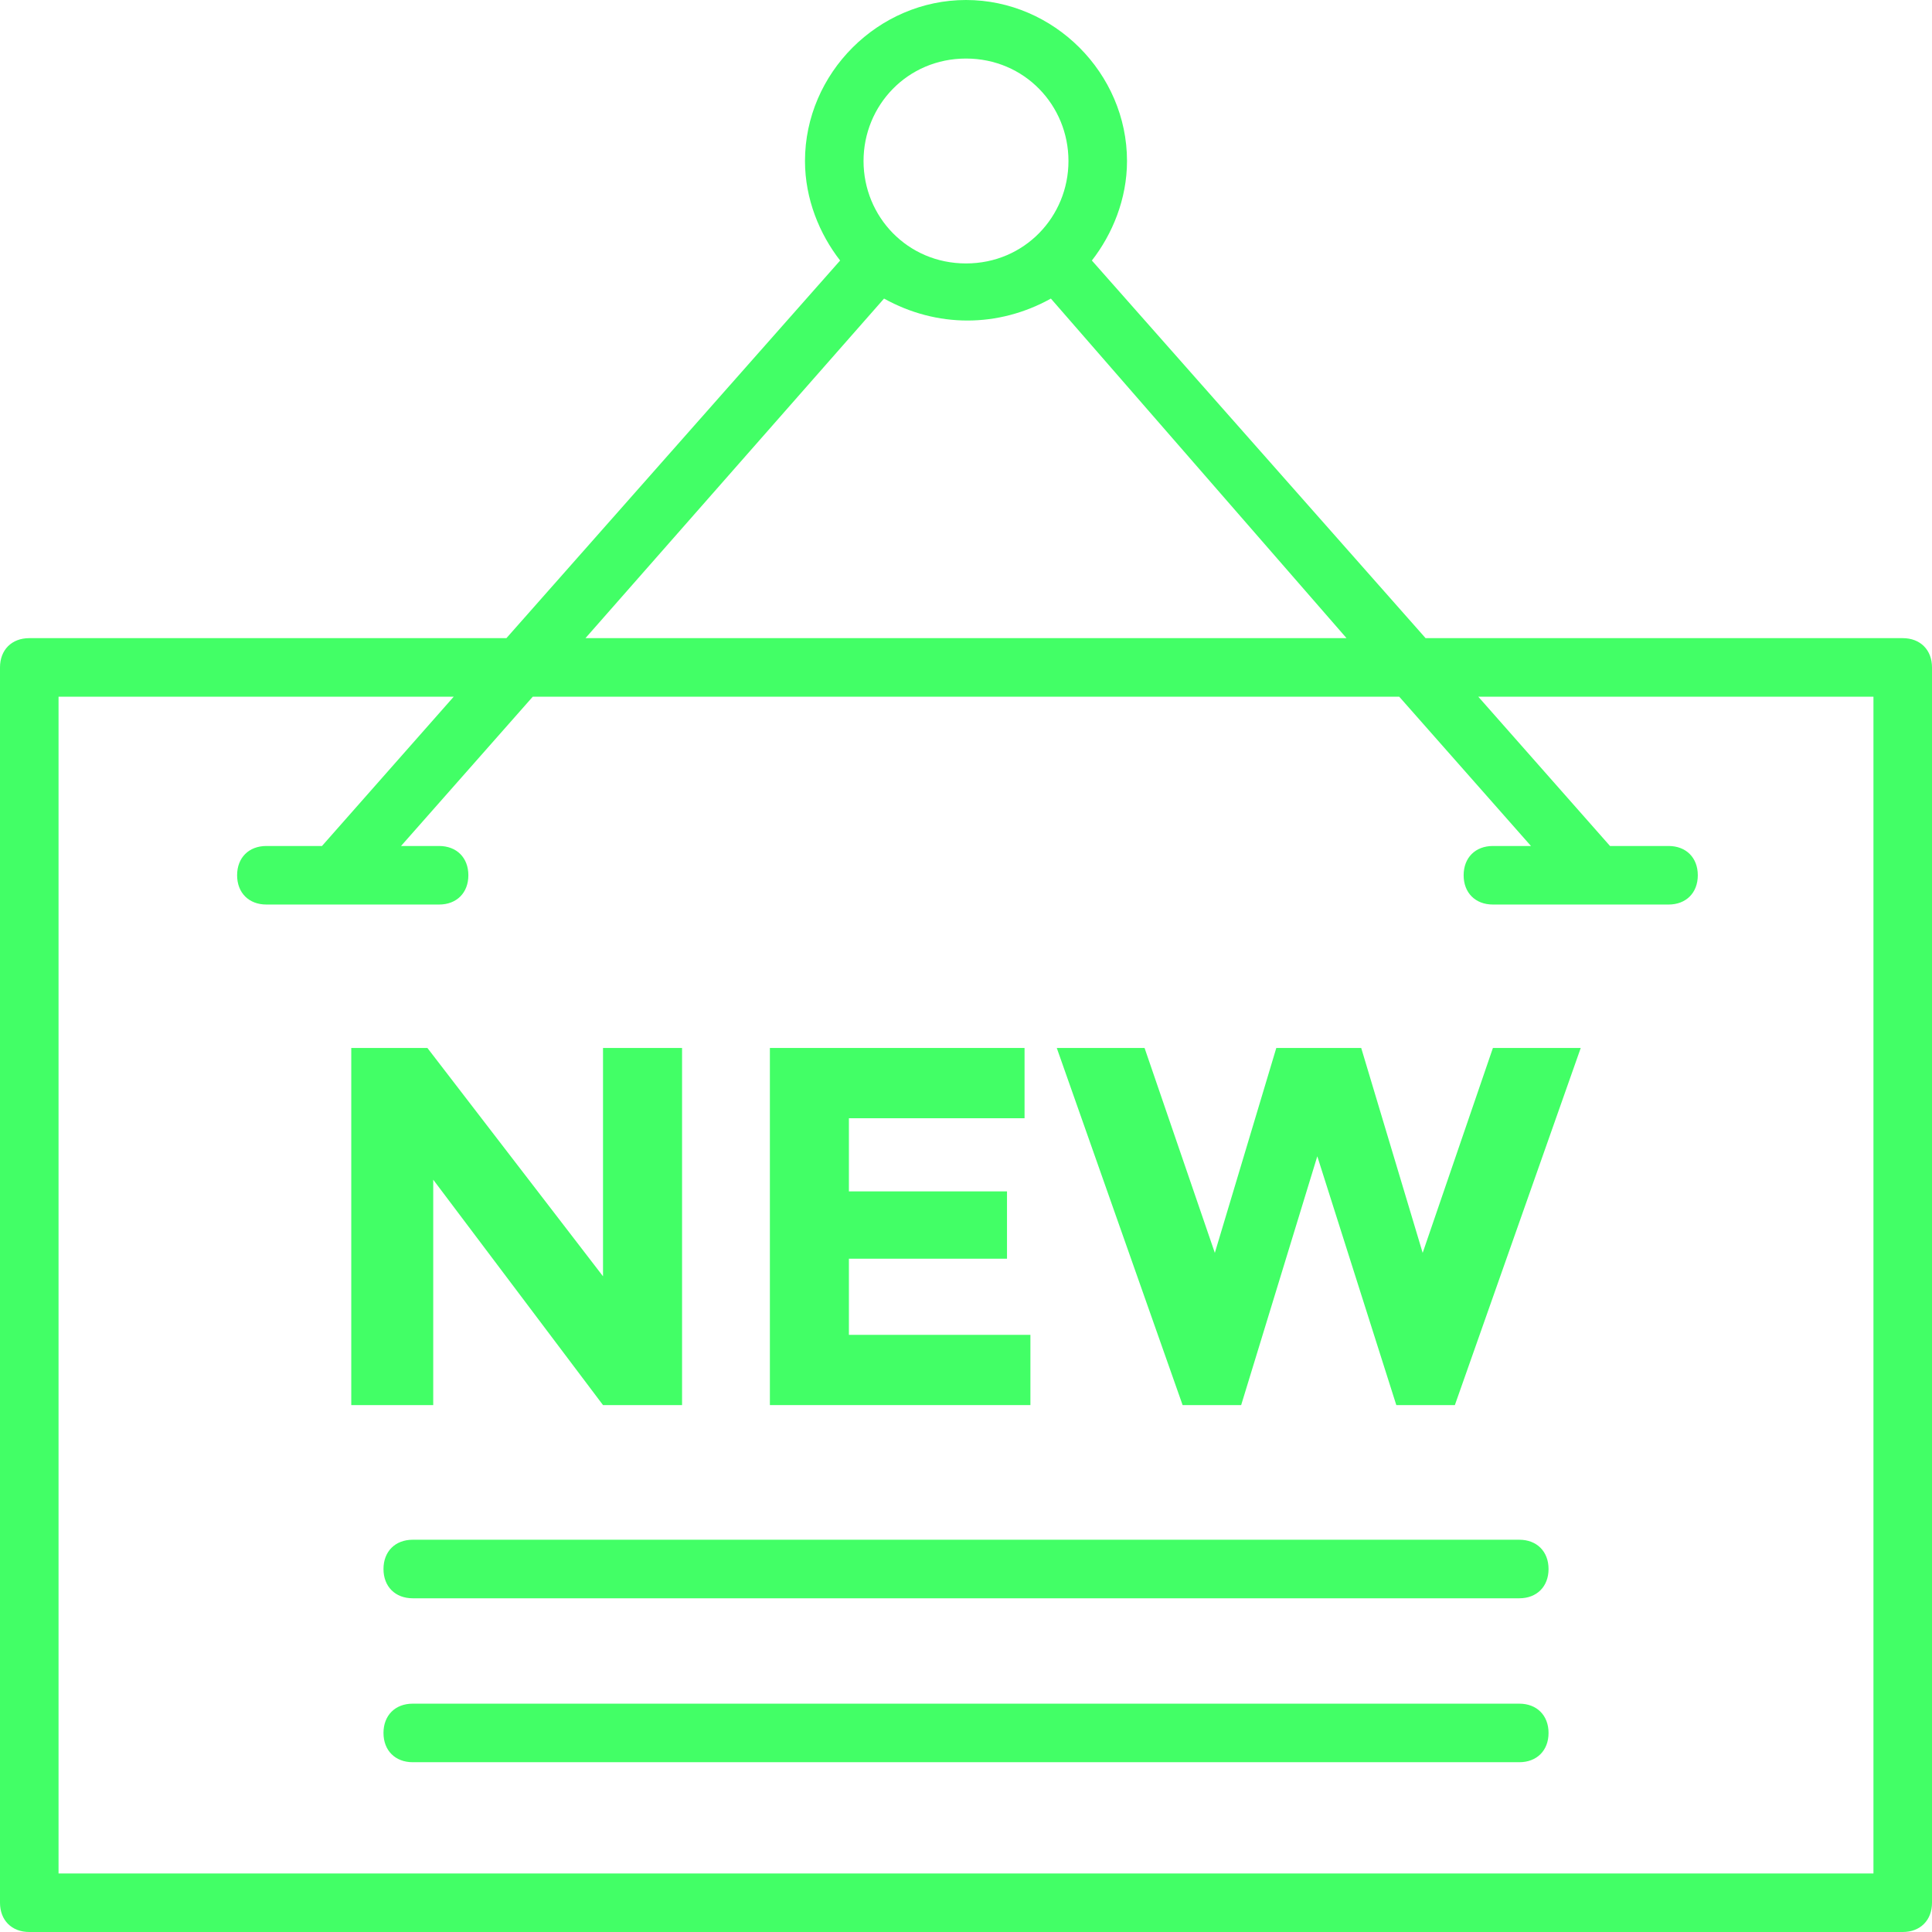 <svg width="59" height="59" viewBox="0 0 59 59" fill="none" xmlns="http://www.w3.org/2000/svg">
<path d="M58.106 19.488H43.535L33.344 7.956C33.97 7.152 34.417 6.079 34.417 4.917C34.417 2.235 32.182 0 29.5 0C26.818 0 24.583 2.235 24.583 4.917C24.583 6.079 25.03 7.152 25.656 7.956L15.465 19.488H0.894C0.357 19.488 0 19.846 0 20.382V58.106C0 58.642 0.358 59 0.894 59H58.106C58.642 59 59 58.642 59 58.106V20.382C59 19.846 58.642 19.488 58.106 19.488ZM29.5 1.788C31.288 1.788 32.629 3.218 32.629 4.917C32.629 6.615 31.288 8.045 29.5 8.045C27.712 8.045 26.371 6.615 26.371 4.917C26.371 3.218 27.712 1.788 29.5 1.788ZM26.997 9.118C28.606 10.012 30.483 10.012 32.092 9.118L41.121 19.488H17.879L26.997 9.118ZM57.212 57.212H1.788V21.276H13.856L9.833 25.835H8.135C7.598 25.835 7.241 26.192 7.241 26.729C7.241 27.265 7.599 27.623 8.135 27.623H13.409C13.946 27.623 14.303 27.265 14.303 26.729C14.303 26.192 13.945 25.835 13.409 25.835H12.247L16.27 21.276H42.73L46.753 25.835H45.591C45.054 25.835 44.697 26.192 44.697 26.729C44.697 27.265 45.055 27.623 45.591 27.623H50.955C51.491 27.623 51.848 27.265 51.848 26.729C51.848 26.192 51.491 25.835 50.955 25.835H49.167L45.144 21.276H57.212V57.212Z" fill="#42FF66"/>
<path d="M13.23 36.026L18.415 42.909H20.829V32.003H18.415V38.976L13.052 32.003H10.727V42.909H13.23V36.026Z" fill="#42FF66"/>
<path d="M31.467 40.764H25.924V38.439H30.752V36.383H25.924V34.149H31.288V32.003H23.511V42.909H31.467V40.764Z" fill="#42FF66"/>
<path d="M43.446 38.261L41.569 32.003H38.976L37.099 38.261L34.953 32.003H32.272L36.115 42.909H37.903L40.228 35.311L42.641 42.909H44.429L48.273 32.003H45.591L43.446 38.261Z" fill="#42FF66"/>
<path d="M46.396 47.021H12.605C12.068 47.021 11.711 47.379 11.711 47.915C11.711 48.451 12.069 48.809 12.605 48.809H46.396C46.932 48.809 47.29 48.451 47.29 47.915C47.29 47.379 46.932 47.021 46.396 47.021Z" fill="#42FF66"/>
<path d="M46.396 52.027H12.605C12.068 52.027 11.711 52.385 11.711 52.921C11.711 53.458 12.069 53.815 12.605 53.815H46.396C46.932 53.815 47.29 53.458 47.29 52.921C47.29 52.385 46.932 52.027 46.396 52.027Z" fill="#42FF66"/>
</svg>
